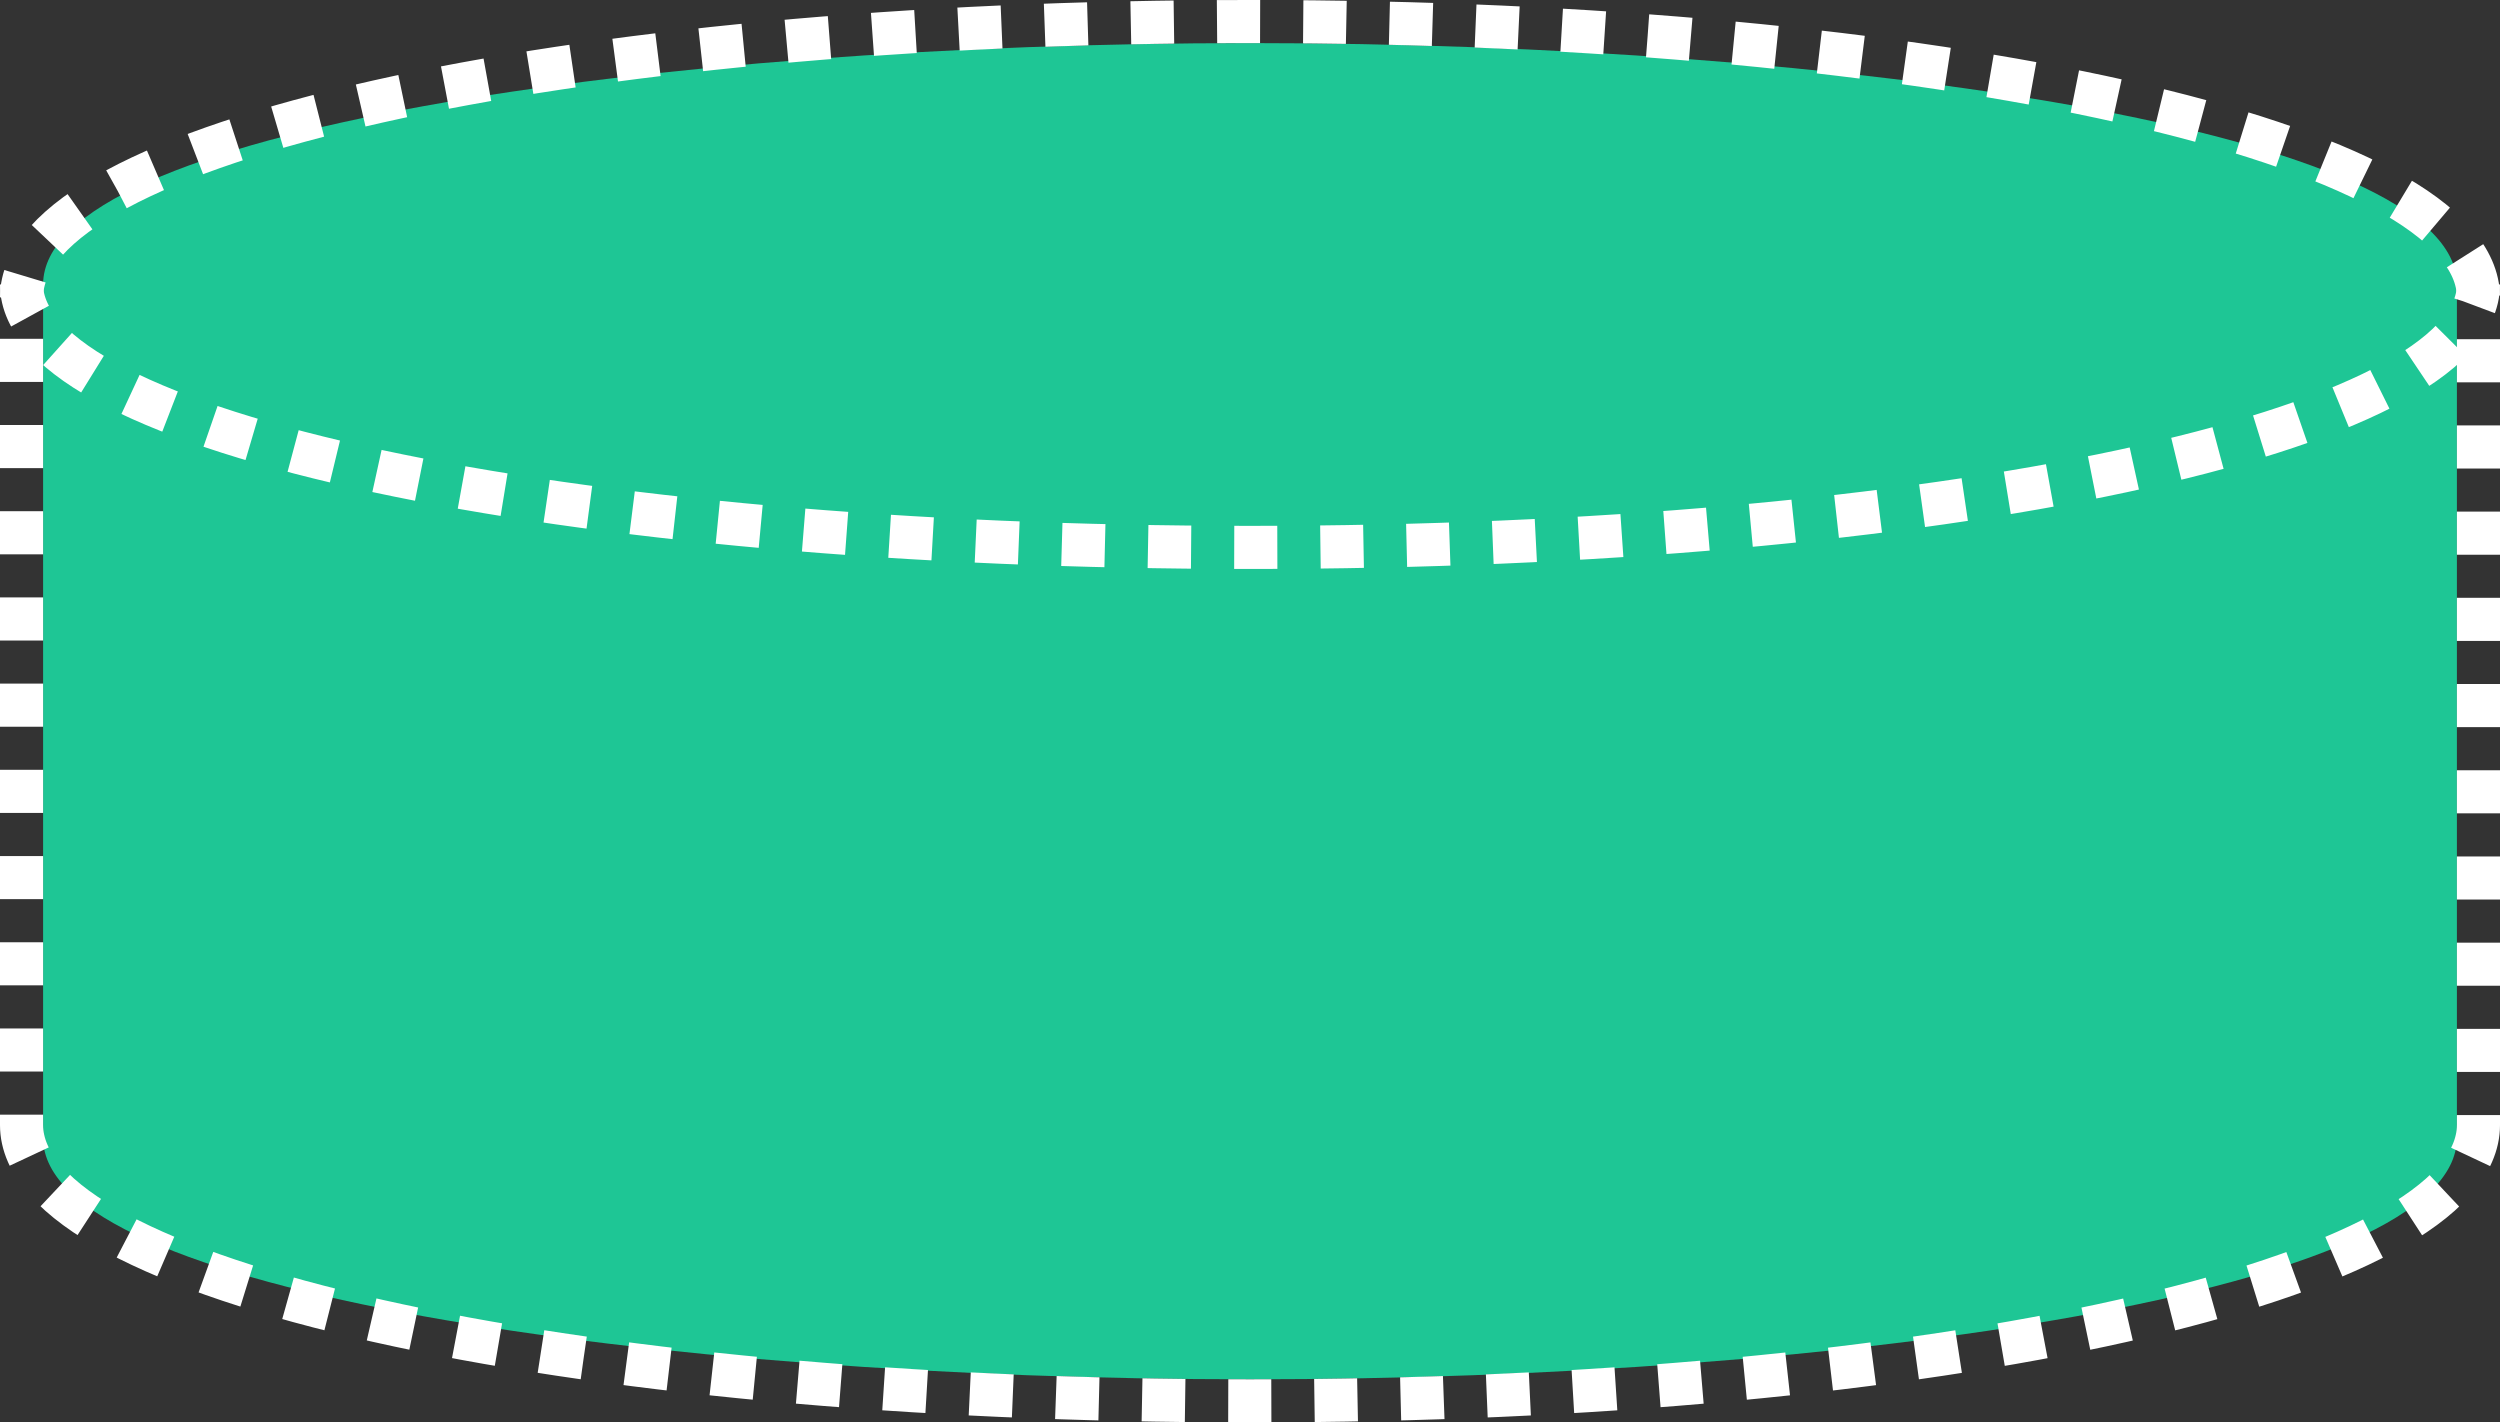 ﻿<?xml version="1.0" encoding="utf-8"?>
<svg version="1.1" xmlns:xlink="http://www.w3.org/1999/xlink" width="58px" height="33px" xmlns="http://www.w3.org/2000/svg">
  <rect width="100%" height="100%" fill="#333333" stroke="none"/>
  <g transform="matrix(1 0 0 1 -1032 -4364 )">
    <path d="M 1089 4370.6  C 1089 4370.6  1089 4390.4  1089 4390.4  C 1089 4393.969  1074.779 4396  1061 4396  C 1047.221 4396  1033 4393.969  1033 4390.4  C 1033 4390.4  1033 4370.6  1033 4370.6  C 1033 4367.031  1047.221 4365  1061 4365  C 1074.779 4365  1089 4367.031  1089 4370.6  Z " fill-rule="nonzero" fill="#1ec695" stroke="none" />
    <path d="M 1032.5 4370.9  C 1032.5 4367.316  1045.04 4364.5  1061 4364.5  C 1076.96 4364.5  1089.5 4367.316  1089.5 4370.9  C 1089.5 4370.9  1089.5 4390.1  1089.5 4390.1  C 1089.5 4393.684  1076.96 4396.5  1061 4396.5  C 1045.04 4396.5  1032.5 4393.684  1032.5 4390.1  C 1032.5 4390.1  1032.5 4370.9  1032.5 4370.9  Z " stroke-width="1" stroke-dasharray="1,1" stroke="#ffffff" fill="none" stroke-dashoffset="0.5" />
    <path d="M 1089.5 4370.6  C 1089.5 4374.016  1076.96 4376.7  1061 4376.7  C 1045.04 4376.7  1032.5 4374.016  1032.5 4370.6  " stroke-width="1" stroke-dasharray="1,1" stroke="#ffffff" fill="none" stroke-dashoffset="0.5" />
  </g>
</svg>
